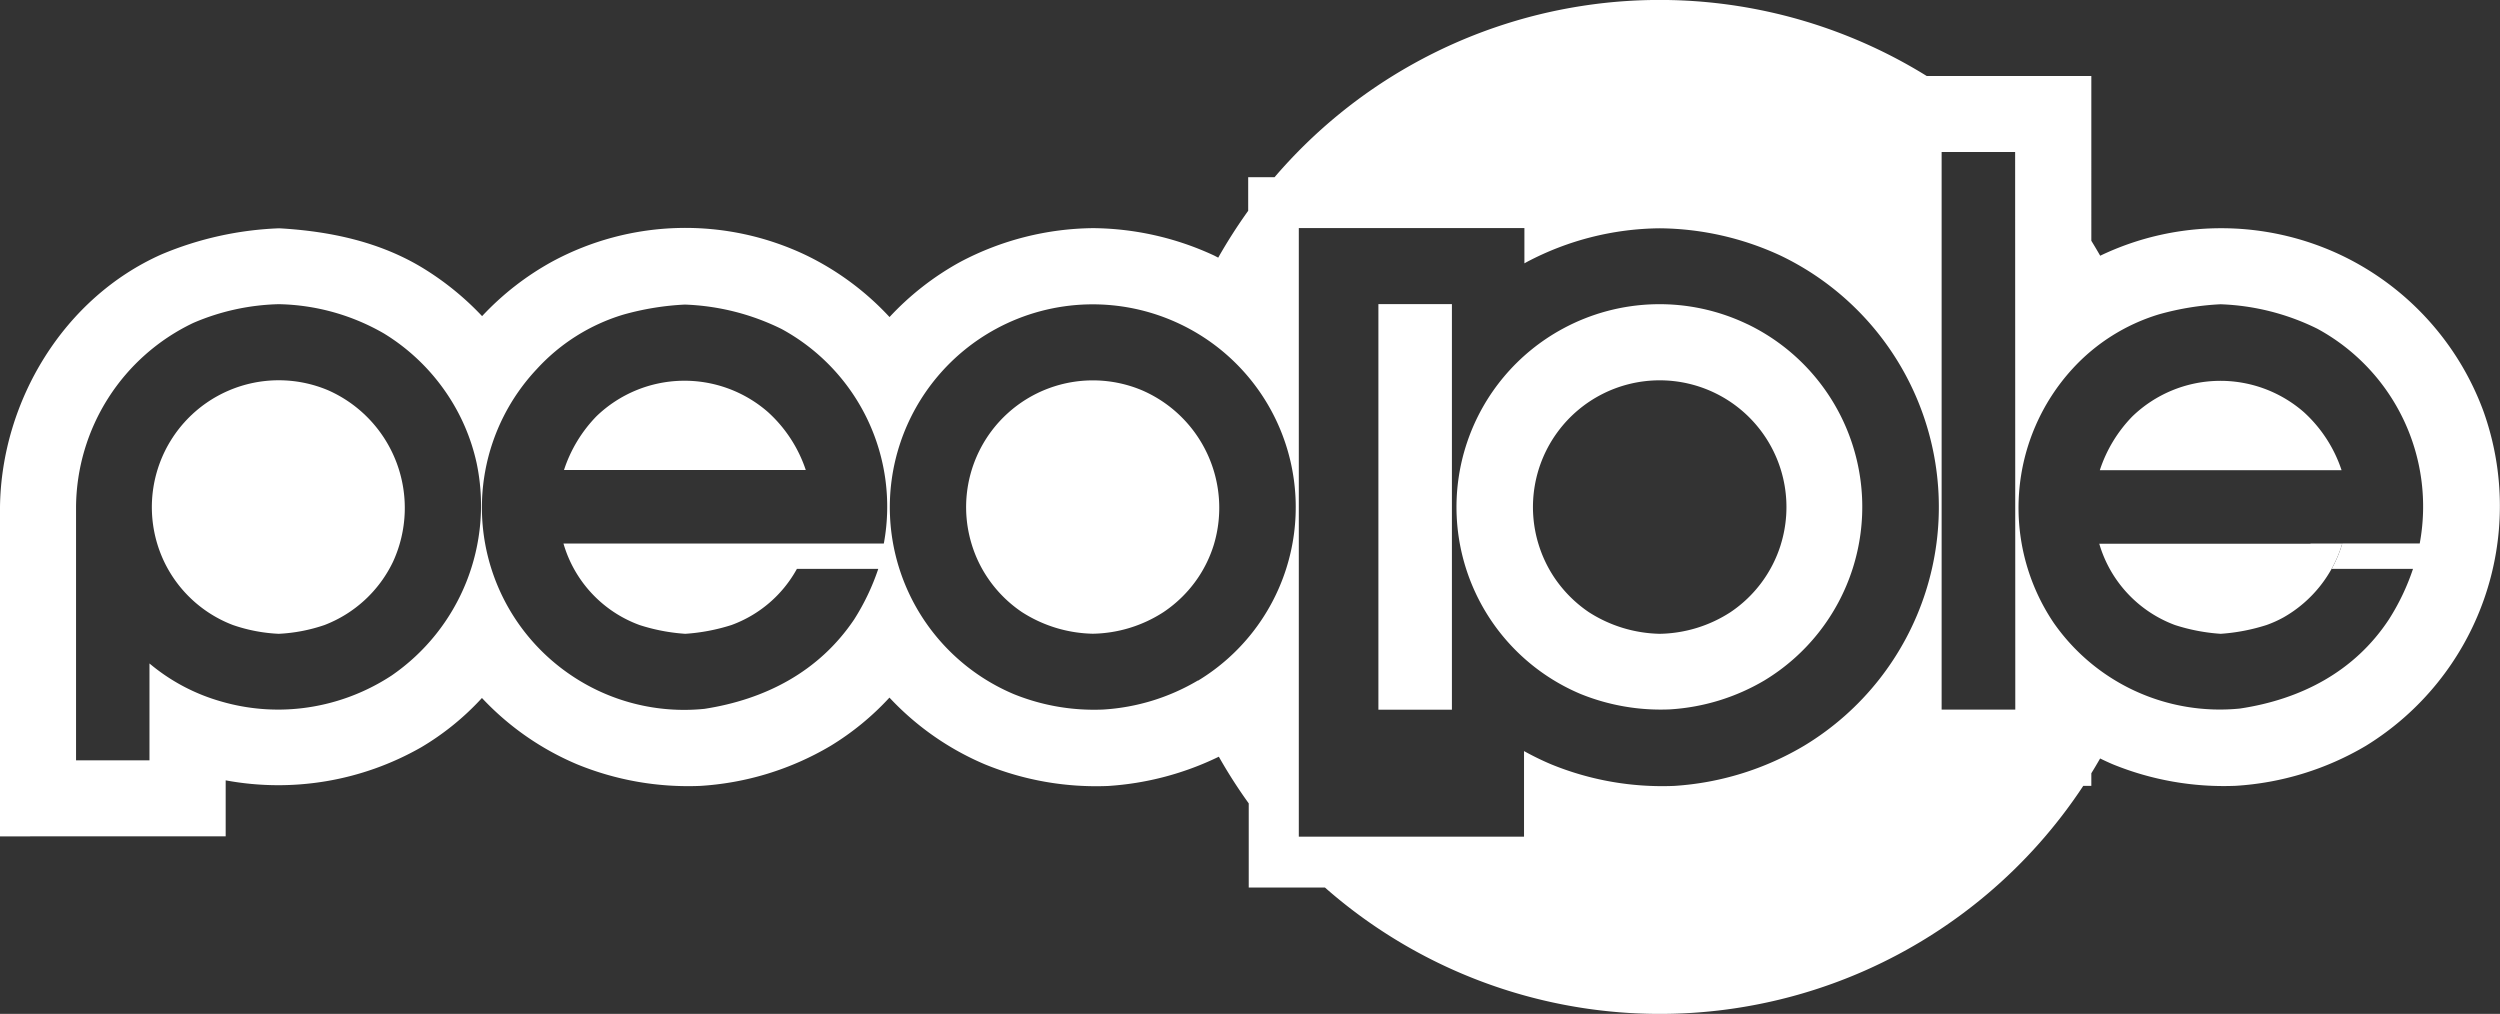 <svg xmlns="http://www.w3.org/2000/svg" viewBox="0 0 324.47 131.59"><rect x="0" y="0" width="324.47" height="131.59" fill="#333333" stroke="none"/><defs><style>.cls-1{fill:#fff;}</style></defs><g id="Layer_2" data-name="Layer 2"><g id="Layer_1-2" data-name="Layer 1"><path class="cls-1" d="M148.23,50.66a16.45,16.45,0,0,0-22.11,20A16.16,16.16,0,0,0,128.19,75a16.45,16.45,0,0,0,4.44,4.44,17.66,17.66,0,0,0,9.2,2.81A17.38,17.38,0,0,0,151,79.45,16.42,16.42,0,0,0,155.48,75a16.23,16.23,0,0,0,2.06-4.3A16.62,16.62,0,0,0,148.23,50.66Z"/><path class="cls-1" d="M99.67,53.48A16.46,16.46,0,0,0,77.44,54a18,18,0,0,0-4.24,7h31.38A17.7,17.7,0,0,0,99.67,53.48Z"/><path class="cls-1" d="M322.32,53.37A36.34,36.34,0,0,0,304,33.19a36.35,36.35,0,0,0-31.42,0c-.37-.65-.76-1.3-1.15-1.94V9.86H250.06A65.8,65.8,0,0,0,165.42,23H162v4.36a67.43,67.43,0,0,0-3.89,6.08l-.52-.27a38,38,0,0,0-15.7-3.56A37.6,37.6,0,0,0,124.62,34a36.44,36.44,0,0,0-9.17,7.15,36.35,36.35,0,0,0-10.78-8,36.37,36.37,0,0,0-33,.8,36.42,36.42,0,0,0-9.1,7.08A37.23,37.23,0,0,0,55,34.86c-5.67-3.49-12.2-4.86-18.77-5.23A43.47,43.47,0,0,0,21,33C8.26,38.64.19,52.06,0,65.78v42.77H29.29v-7.27A37.4,37.4,0,0,0,54.65,97a34.53,34.53,0,0,0,7.9-6.41,36.2,36.2,0,0,0,12.33,8.6,38,38,0,0,0,16,2.81h0a37.7,37.7,0,0,0,16.91-5.19,35.34,35.34,0,0,0,7.65-6.27,36.32,36.32,0,0,0,12.38,8.66,38.06,38.06,0,0,0,16,2.81h0a38.44,38.44,0,0,0,14.37-3.8,65.64,65.64,0,0,0,3.88,6.06v10.92h9.89A65.81,65.81,0,0,0,270.38,102h1.05v-1.64q.58-.94,1.14-1.92c.53.26,1.07.51,1.63.75a38.17,38.17,0,0,0,15.95,2.8h0a37.7,37.7,0,0,0,16.91-5.19A36.54,36.54,0,0,0,322.32,53.37ZM50.82,87.68a27,27,0,0,1-11.66,4.24,26.45,26.45,0,0,1-10.43-.87,25.08,25.08,0,0,1-9.33-4.94V98.68H9.87V65.77A26.68,26.68,0,0,1,25.09,41.91a29.79,29.79,0,0,1,11.09-2.43,28.34,28.34,0,0,1,13.65,3.8A26.53,26.53,0,0,1,58,51.1a26,26,0,0,1,3.86,9A26.79,26.79,0,0,1,50.82,87.68Zm63.89-17.14H100.55v0H73.13A16,16,0,0,0,83,81.12a24.48,24.48,0,0,0,5.94,1.14,25.14,25.14,0,0,0,6-1.14,15.91,15.91,0,0,0,8.49-7.29h10.56a29.89,29.89,0,0,1-3.14,6.58C106.28,87.19,99.3,90.78,91.43,92h0a26.18,26.18,0,0,1-17.57-4.54,26.24,26.24,0,0,1-4.18-39.57,25,25,0,0,1,11.2-7.05,35.73,35.73,0,0,1,8-1.31,30.77,30.77,0,0,1,12.56,3.17A26.24,26.24,0,0,1,114.71,70.54Zm40.76,17.78a27.34,27.34,0,0,1-12.29,3.77l0,0a27.7,27.7,0,0,1-11.6-2,26.33,26.33,0,0,1-2.32-47.4,26.35,26.35,0,0,1,24-.58,26.32,26.32,0,0,1,2.23,46.23Zm78.73,8.44A37.66,37.66,0,0,1,217.3,102h0a38,38,0,0,1-16-2.81,36.53,36.53,0,0,1-3.5-1.71v11.11H168.57V29.6h29.28v4.58l.34-.19a37.59,37.59,0,0,1,17.25-4.36,38,38,0,0,1,15.69,3.56,36.19,36.19,0,0,1,3.07,63.57Zm27.36-4.66H252V19.73h9.54Zm52.49-21.56H304a16,16,0,0,1-1.38,3.29h10.56a29.45,29.45,0,0,1-3.14,6.58c-4.47,6.78-11.45,10.37-19.32,11.55h0a26.28,26.28,0,0,1-24.2-11.16A26.72,26.72,0,0,1,269,47.85a25.05,25.05,0,0,1,11.2-7.05,35.81,35.81,0,0,1,8-1.31,30.76,30.76,0,0,1,12.55,3.17A26.25,26.25,0,0,1,314.05,70.54Z"/><path class="cls-1" d="M42.58,50.65A16.47,16.47,0,0,0,21.32,72.93a16.36,16.36,0,0,0,8.91,8.19,21.12,21.12,0,0,0,5.95,1.14h0a21.55,21.55,0,0,0,5.94-1.14A16.36,16.36,0,0,0,51,72.93,16.7,16.7,0,0,0,42.58,50.65Z"/><path class="cls-1" d="M299,53.48a16.46,16.46,0,0,0-22.23.55,18,18,0,0,0-4.24,7h31.38A17.7,17.7,0,0,0,299,53.48Z"/><path class="cls-1" d="M299.88,70.57H272.46a16.07,16.07,0,0,0,9.82,10.55,24.48,24.48,0,0,0,5.94,1.14,25.14,25.14,0,0,0,5.95-1.14,14.91,14.91,0,0,0,2.22-1A16.43,16.43,0,0,0,304,70.54h-4.12Z"/><path class="cls-1" d="M226.82,42.09a26.35,26.35,0,0,0-24,.58,26.32,26.32,0,0,0,2.32,47.4,27.68,27.68,0,0,0,11.59,2v0a27.38,27.38,0,0,0,12.29-3.77,26.32,26.32,0,0,0-2.23-46.23Zm4.3,28.61a16.42,16.42,0,0,1-6.52,8.75,17.38,17.38,0,0,1-9.19,2.81,17.66,17.66,0,0,1-9.2-2.81A16.63,16.63,0,0,1,201.76,75a16.44,16.44,0,0,1-2.06-4.31,16.45,16.45,0,1,1,31.42,0Z"/><rect class="cls-1" x="178.9" y="39.47" width="9.54" height="52.64"/></g></g></svg>